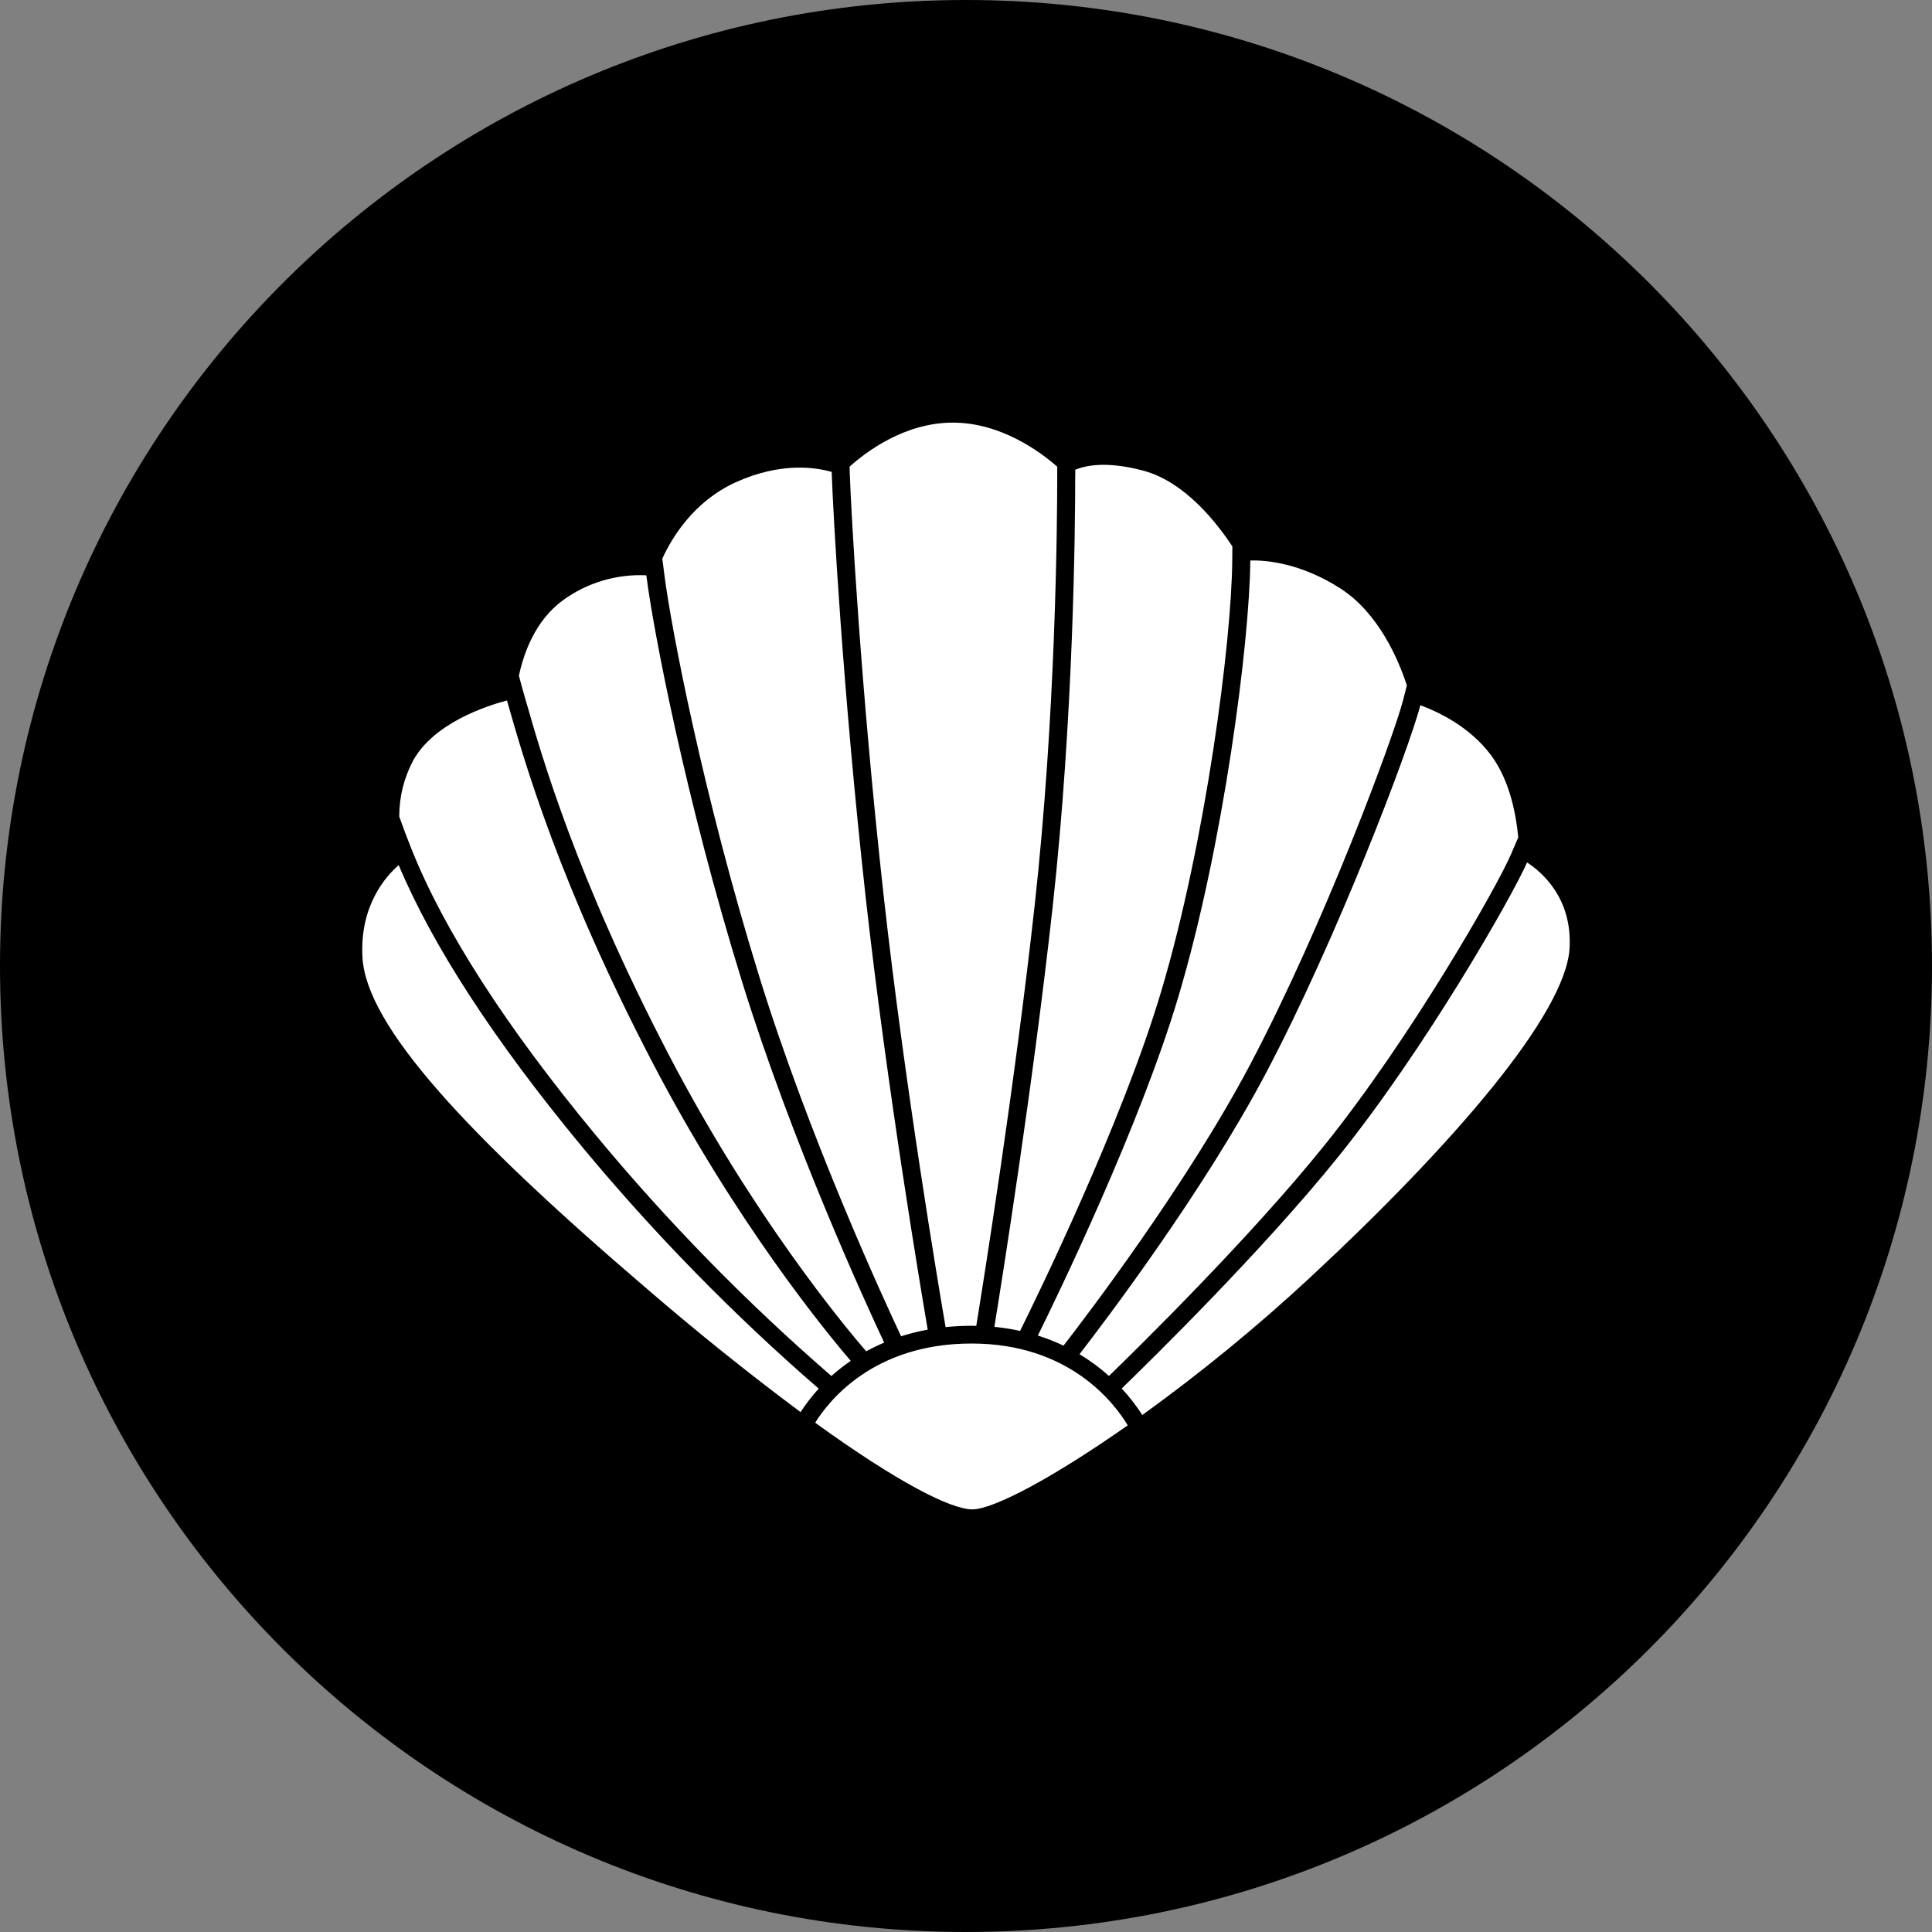 <svg width="220" height="220" viewBox="0 0 220 220" fill="none" xmlns="http://www.w3.org/2000/svg">
<rect x="0" y="0" width="220" height="220" fill="#808080" stroke="none"/>
<g clip-path="url(#clip0_108_107)">
<path d="M110 220C170.751 220 220 170.751 220 110C220 49.249 170.751 0 110 0C49.249 0 0 49.249 0 110C0 170.751 49.249 220 110 220Z" fill="#20C5D3" style="fill:#20C5D3;fill:color(display-p3 0.126 0.772 0.828);fill-opacity:1;"/>
<path d="M122.443 54.106V53.494C123.66 52.979 126.073 52.491 130.226 53.604C134.976 54.883 138.648 59.654 140.332 62.226L140.318 63.876C140.236 73.081 137.307 95.824 132.233 112.874C127.799 127.772 118.126 147.593 116.16 151.553C115.194 151.34 114.216 151.186 113.231 151.092C114.049 146.066 117.617 123.681 119.865 103.283C122.251 81.641 122.436 60.177 122.436 54.113L122.443 54.106ZM142.374 63.896V63.821C144.161 63.779 148.121 64.103 152.638 67.011C157.011 69.823 159.266 75.171 160.201 78.045L159.768 79.743C158.702 83.882 150.81 105.215 142.319 121.296C135.114 134.922 123.612 149.999 121.103 153.23C120.157 152.78 119.18 152.396 118.181 152.082C120.518 147.359 129.848 128.081 134.2 113.444C139.328 96.216 142.285 73.212 142.374 63.896ZM144.141 122.224C152.226 106.913 160.393 85.429 161.741 80.307C163.521 80.953 167.344 82.665 169.833 86.061C171.964 88.963 172.658 92.888 172.885 95.356L172.053 97.295C170.445 101.028 160.641 118.229 150.761 130.487C142.209 141.102 129.36 153.698 126.28 156.681C125.243 155.751 124.12 154.922 122.925 154.206C125.819 150.466 137.039 135.664 144.141 122.224ZM75.659 65.491L75.418 63.608C76.539 61.167 79.014 57.097 83.751 54.931C88.907 52.58 92.915 53.219 94.71 53.742L94.723 54.148C94.861 58.238 95.94 78.375 98.573 102.142C100.993 123.888 104.891 147.015 105.641 151.408C104.61 151.594 103.599 151.848 102.609 152.164C100.698 148.108 92.186 129.683 86.466 111.224C80.087 90.633 76.429 71.521 75.659 65.491ZM96.772 54.079L96.745 53.137C98.628 51.446 103.015 48.125 108.501 48.125C113.973 48.125 118.456 51.446 120.388 53.144V54.106C120.388 60.149 120.202 81.524 117.823 103.056C115.548 123.709 111.911 146.417 111.168 150.982L110.632 150.968C109.642 150.968 108.659 151.023 107.676 151.119C106.947 146.891 103.035 123.709 100.615 101.922C97.989 78.217 96.916 58.149 96.772 54.072V54.079ZM110.632 152.989C121.749 152.989 126.871 159.734 128.418 162.305C119.996 168.217 113.141 171.875 110.721 171.875C108.301 171.875 102.286 168.85 92.826 162.009C94.338 159.569 99.44 152.989 110.632 152.989ZM173.889 98.209C175.58 99.309 179.052 102.272 178.729 107.972C178.303 115.479 165.426 130.357 149.256 145.406C143.193 151.038 136.787 156.289 130.075 161.129C129.385 160.055 128.601 159.045 127.73 158.111C130.865 155.079 143.763 142.436 152.37 131.746C162.27 119.467 172.122 102.217 173.889 98.209ZM46.887 96.752C46.386 95.508 45.912 94.255 45.464 92.991C45.455 90.764 45.998 88.57 47.045 86.604C49.397 82.342 55.364 80.389 57.729 79.764L57.743 79.805L57.997 80.699C59.716 86.687 63.731 100.719 74.305 121C83.744 139.102 94.001 151.614 96.875 154.963C96.105 155.489 95.37 156.066 94.675 156.688C84.974 148.288 75.985 139.099 67.801 129.216C57.612 116.896 50.579 105.978 46.887 96.752ZM93.225 158.132C92.468 158.957 91.781 159.851 91.162 160.799C85.201 156.354 79.4 151.699 73.768 146.843C53.061 129.14 41.731 116.827 41.277 109.051C40.933 103.118 43.945 99.77 45.402 98.512C49.266 107.704 56.251 118.449 66.206 130.494C74.439 140.43 83.475 149.672 93.225 158.125V158.132ZM59.723 79.248C59.499 78.484 59.288 77.716 59.09 76.945C59.62 74.429 60.926 70.661 64.123 68.338C66.868 66.346 70.209 65.349 73.597 65.512L73.631 65.746C74.408 71.83 78.086 91.101 84.507 111.808C90.2 130.171 98.621 148.5 100.684 152.886C99.984 153.18 99.3 153.511 98.635 153.876C96.126 150.975 85.717 138.456 76.14 120.079C65.656 99.976 61.682 86.082 59.984 80.149L59.723 79.248Z" fill="white" style="fill:white;fill-opacity:1;"/>
</g>
<defs>
<clipPath id="clip0_108_107">
<rect width="220" height="220" fill="white" style="fill:white;fill-opacity:1;"/>
</clipPath>
</defs>
</svg>
